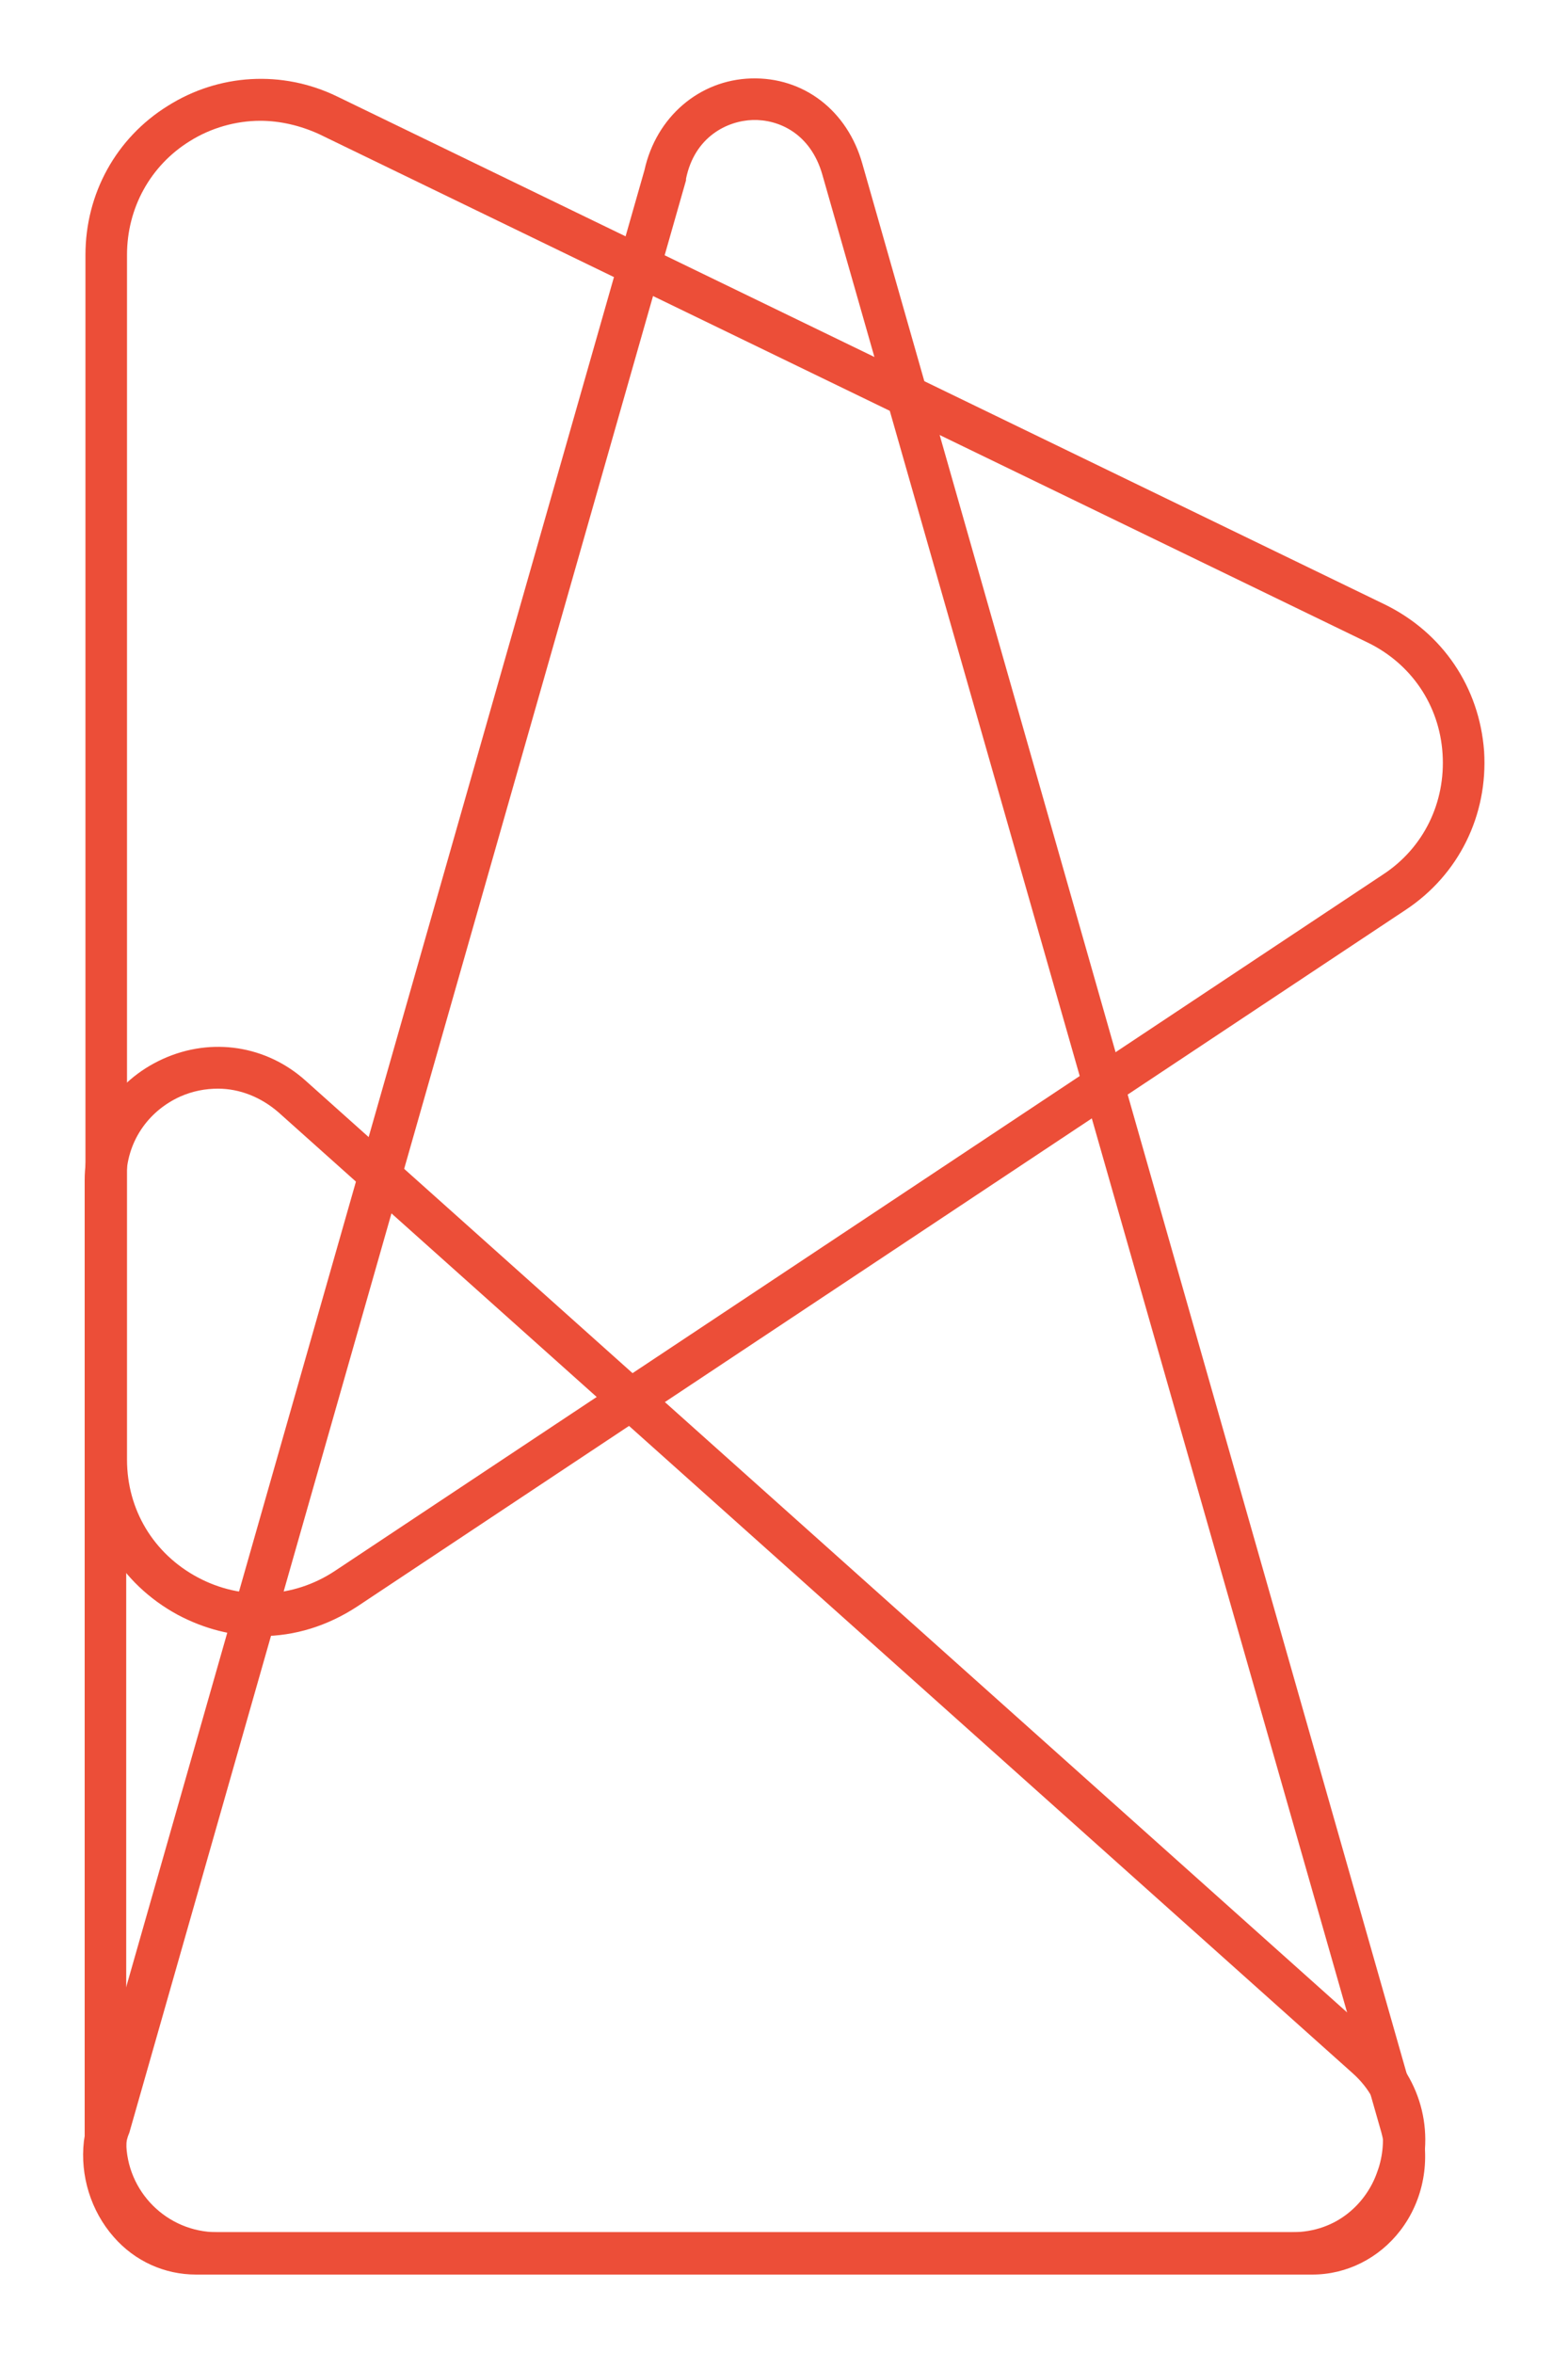 <?xml version="1.0" encoding="utf-8"?>
<!-- Generator: Adobe Illustrator 23.0.1, SVG Export Plug-In . SVG Version: 6.00 Build 0)  -->
<svg version="1.1" id="Layer_1" xmlns="http://www.w3.org/2000/svg" xmlns:xlink="http://www.w3.org/1999/xlink" x="0px" y="0px"
	 viewBox="0 0 200 300" style="enable-background:new 0 0 200 300;" xml:space="preserve">
<style type="text/css">
	.st0{fill:#EC4E38;}
</style>
<g>
	<path class="st0" d="M33.3,208.6c-3.6,0-7.2-0.9-10.6-2.7c-7.4-4-11.8-11.4-11.8-19.8V32.5c0-7.8,3.9-14.9,10.5-19
		C27.9,9.4,36,8.9,43,12.3l133.7,64.8c7.3,3.6,12,10.5,12.6,18.7c0.5,8.1-3.2,15.7-10,20.2L45.6,204.8
		C41.8,207.3,37.6,208.6,33.3,208.6z M33.2,15.4c-3.1,0-6.3,0.9-9,2.6c-5,3.1-8,8.5-8,14.5v153.6c0,6.4,3.4,12,9,15
		c5.6,3,12.2,2.7,17.5-0.8l133.7-88.8c5.2-3.4,8-9.2,7.6-15.4c-0.4-6.2-4-11.5-9.6-14.2L40.7,17.1C38.3,16,35.7,15.4,33.2,15.4z"/>
	<path class="st0" d="M164.9,290H27.8c-9.4,0-17-7.6-17-17V150.5c0-6.8,3.8-12.7,10-15.5c6.2-2.8,13.2-1.7,18.2,2.8l137.1,122.6
		c5.4,4.8,7.1,12,4.5,18.7C178.2,285.8,172.1,290,164.9,290z M27.8,138.8c-1.6,0-3.2,0.3-4.8,1c-4.2,1.9-6.9,5.9-6.9,10.6v122.6
		c0,6.4,5.2,11.6,11.6,11.6h137.1c5.9,0,9.5-3.9,10.8-7.5c1.4-3.6,1.3-8.9-3.1-12.8L35.5,141.8C33.3,139.9,30.6,138.8,27.8,138.8z"
		/>
	<path class="st0" d="M167.4,290H25c-4,0-7.8-1.7-10.5-4.8c-2.9-3.3-4.3-7.8-3.8-12.2v0c0.1-0.8,0.3-1.6,0.5-2.5l71-248.8
		c1.5-6.8,7-11.5,13.6-11.7c6.7-0.2,12.3,4.1,14.2,10.9l71.2,249.7c1.3,4.8,0.4,9.9-2.6,13.8C175.9,287.9,171.8,290,167.4,290z
		 M16.1,273.6c-0.4,3,0.6,5.9,2.5,8c1.7,1.9,4,3,6.5,3h142.4c2.7,0,5.2-1.3,7-3.6c1.9-2.5,2.6-5.9,1.7-9.1L104.9,22.3
		c-1.5-5.3-5.6-7.1-8.9-7c-3.2,0.1-7.4,2.1-8.5,7.5l0,0.2l-71,248.9C16.2,272.6,16.1,273.1,16.1,273.6L16.1,273.6z"/>
</g>
</svg>
